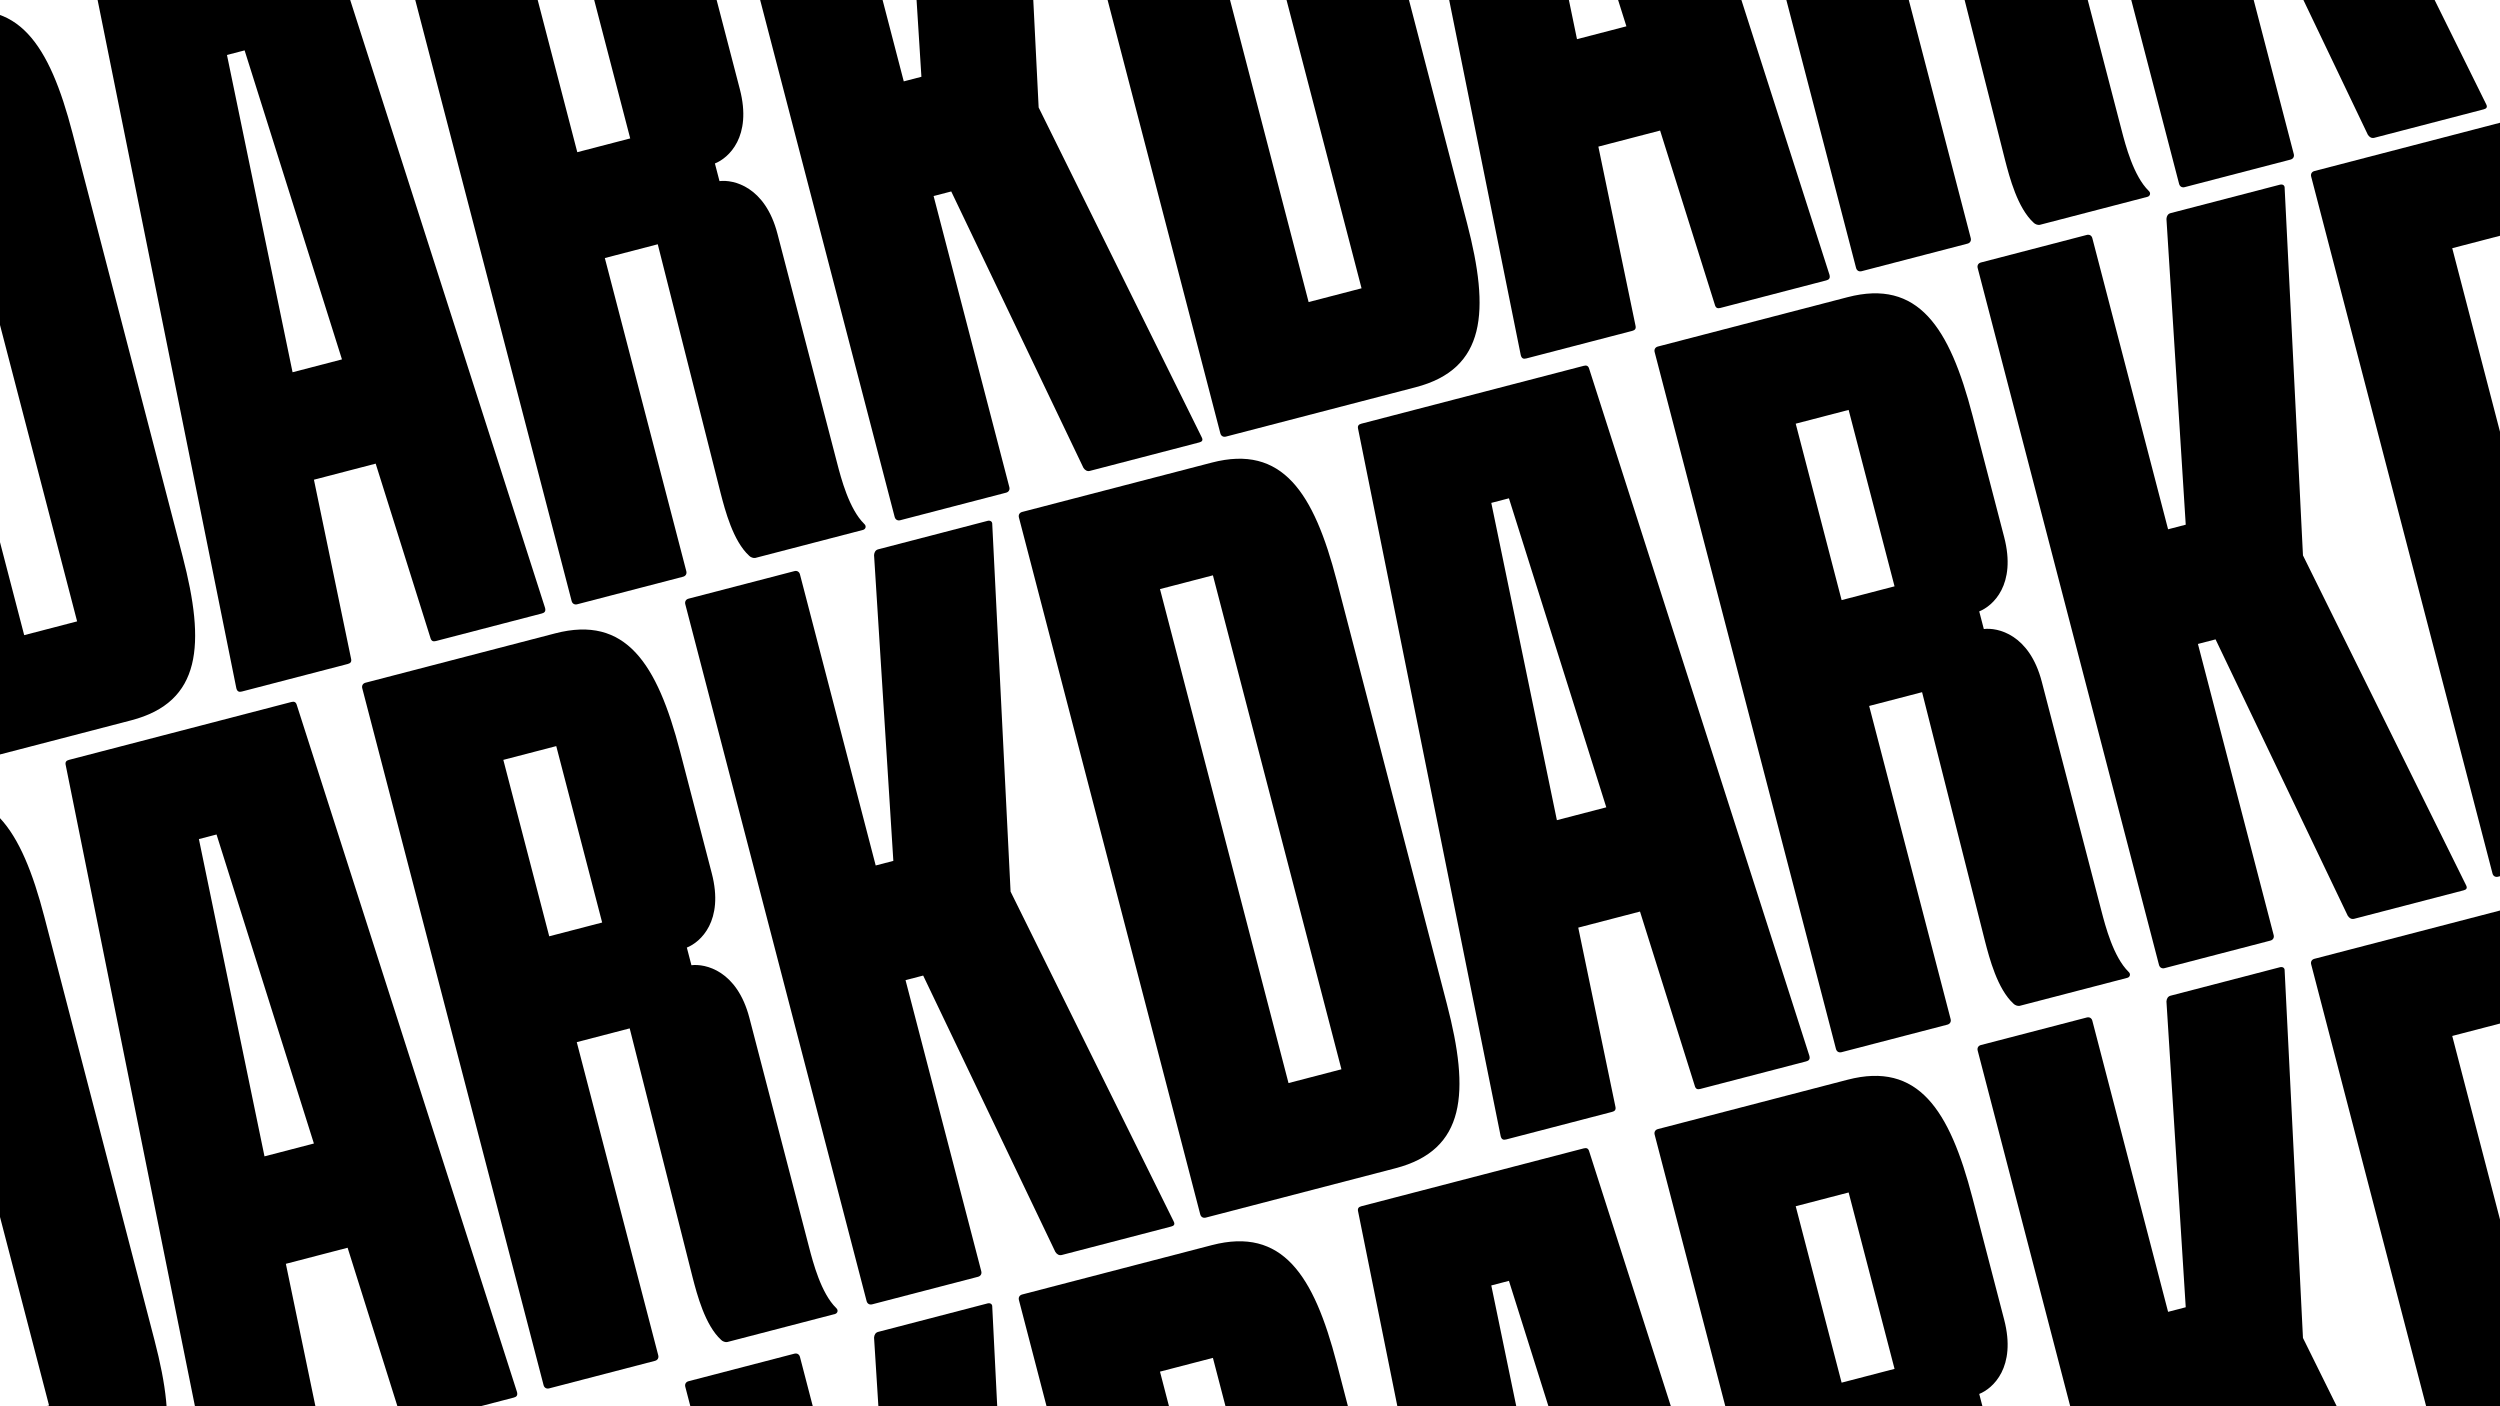 <svg width="1920" height="1080" viewBox="0 0 1920 1080" fill="none" xmlns="http://www.w3.org/2000/svg">
<path d="M-40.311 11.268C13.884 -2.833 38.009 34.288 55.635 102.033L140.242 427.206C157.868 494.95 154.895 539.122 100.7 553.224L-44.951 591.12C-46.983 591.649 -48.691 590.647 -49.219 588.614L-188.468 53.433C-188.997 51.401 -187.994 49.693 -185.962 49.164L-40.311 11.268ZM59.225 477.218L-39.483 97.849L-80.13 108.425L18.578 487.794L59.225 477.218ZM249.558 -60.536L418.614 466.889C419.319 469.599 418.141 470.629 416.108 471.158L334.815 492.309C332.783 492.838 331.251 492.513 330.546 489.803L288.519 356.077L241.098 368.416L269.576 505.667C270.281 508.377 269.103 509.407 267.07 509.936L185.777 531.087C183.745 531.616 182.214 531.291 181.509 528.581L72.068 -14.355C71.363 -17.065 72.541 -18.095 74.574 -18.624L245.29 -63.042C247.322 -63.571 248.853 -63.246 249.558 -60.536ZM174.309 42.223L224.689 285.888L262.625 276.018L187.858 38.697L174.309 42.223ZM663.752 402.384C665.636 404.063 664.81 406.448 662.777 406.977L580.129 428.481C578.774 428.834 576.39 428.008 575.36 426.829C563.027 415.572 556.858 391.861 553.509 378.99L505.158 187.598L464.511 198.173L527.085 438.666C527.613 440.699 526.611 442.406 524.579 442.935L443.285 464.086C441.253 464.615 439.546 463.613 439.017 461.581L299.769 -73.601C299.24 -75.633 300.242 -77.34 302.275 -77.869L447.925 -115.766C502.121 -129.867 526.245 -92.746 543.872 -25.001L568.196 68.486C577.714 105.068 559.534 121.372 549.047 125.547L552.573 139.096C563.087 137.806 587.585 143.005 597.103 179.587L642.932 355.723C645.928 367.239 652.098 390.95 663.752 402.384ZM443.359 116.88L484.006 106.304L448.753 -29.185L408.107 -18.609L443.359 116.88ZM772.666 378.385L691.373 399.537C689.341 400.066 687.633 399.063 687.105 397.031L547.856 -138.15C547.327 -140.183 548.33 -141.89 550.362 -142.419L631.656 -163.57C633.688 -164.099 635.395 -163.097 635.924 -161.065L694.091 62.492L707.64 58.967L692.829 -175.871C692.978 -178.079 693.98 -179.787 696.013 -180.316L780.016 -202.172C782.048 -202.701 783.756 -201.699 783.607 -199.49L797.681 82.554L922.855 335.691C924.238 338.225 923.059 339.255 921.027 339.783L837.024 361.64C834.991 362.169 833.284 361.167 832.078 359.311L730.554 147.035L717.005 150.56L775.172 374.117C775.701 376.149 774.699 377.856 772.666 378.385Z" fill="black"/>
<path d="M946.134 -244.539C1000.33 -258.64 1024.45 -221.519 1042.08 -153.774L1126.69 171.399C1144.31 239.144 1141.34 283.316 1087.15 297.417L941.495 335.313C939.462 335.842 937.755 334.84 937.226 332.807L797.978 -202.374C797.449 -204.406 798.451 -206.114 800.484 -206.642L946.134 -244.539ZM1045.67 221.411L946.963 -157.958L906.316 -147.382L1005.02 231.987L1045.67 221.411ZM1236 -316.343L1405.06 211.082C1405.76 213.792 1404.59 214.822 1402.55 215.351L1321.26 236.502C1319.23 237.031 1317.7 236.706 1316.99 233.997L1274.96 100.27L1227.54 112.609L1256.02 249.86C1256.73 252.57 1255.55 253.6 1253.52 254.129L1172.22 275.28C1170.19 275.809 1168.66 275.484 1167.95 272.775L1058.51 -270.162C1057.81 -272.872 1058.99 -273.902 1061.02 -274.431L1231.74 -318.849C1233.77 -319.378 1235.3 -319.053 1236 -316.343ZM1160.75 -213.584L1211.13 30.081L1249.07 20.211L1174.3 -217.109L1160.75 -213.584ZM1650.2 146.577C1652.08 148.257 1651.26 150.641 1649.22 151.17L1566.57 172.674C1565.22 173.027 1562.84 172.201 1561.81 171.022C1549.47 159.765 1543.3 136.054 1539.95 123.183L1491.6 -68.209L1450.96 -57.633L1513.53 182.859C1514.06 184.892 1513.06 186.599 1511.02 187.128L1429.73 208.28C1427.7 208.808 1425.99 207.806 1425.46 205.774L1286.21 -329.408C1285.69 -331.44 1286.69 -333.147 1288.72 -333.676L1434.37 -371.573C1488.57 -385.674 1512.69 -348.552 1530.32 -280.808L1554.64 -187.321C1564.16 -150.739 1545.98 -134.435 1535.49 -130.26L1539.02 -116.711C1549.53 -118 1574.03 -112.802 1583.55 -76.22L1629.38 99.916C1632.37 111.432 1638.54 135.143 1650.2 146.577ZM1429.81 -138.927L1470.45 -149.503L1435.2 -284.991L1394.55 -274.416L1429.81 -138.927ZM1759.11 122.578L1677.82 143.73C1675.79 144.259 1674.08 143.256 1673.55 141.224L1534.3 -393.957C1533.77 -395.99 1534.78 -397.697 1536.81 -398.226L1618.1 -419.377C1620.13 -419.906 1621.84 -418.904 1622.37 -416.871L1680.54 -193.315L1694.09 -196.84L1679.27 -431.678C1679.42 -433.886 1680.43 -435.594 1682.46 -436.122L1766.46 -457.979C1768.49 -458.508 1770.2 -457.506 1770.05 -455.297L1784.13 -173.253L1909.3 79.884C1910.68 82.418 1909.5 83.448 1907.47 83.977L1823.47 105.833C1821.44 106.362 1819.73 105.36 1818.52 103.504L1717 -108.772L1703.45 -105.247L1761.62 118.31C1762.15 120.342 1761.14 122.05 1759.11 122.578Z" fill="black"/>
<path d="M-61.866 613.461C-7.67 599.36 16.455 636.481 34.081 704.226L118.687 1029.4C136.314 1097.14 133.341 1141.32 79.145 1155.42L-66.505 1193.31C-68.538 1193.84 -70.245 1192.84 -70.774 1190.81L-210.022 655.626C-210.551 653.594 -209.549 651.886 -207.516 651.358L-61.866 613.461ZM37.67 1079.41L-61.037 700.042L-101.684 710.618L-2.976 1089.99L37.67 1079.41ZM228.004 541.657L397.06 1069.08C397.765 1071.79 396.586 1072.82 394.554 1073.35L313.26 1094.5C311.228 1095.03 309.697 1094.71 308.992 1092L266.965 958.27L219.544 970.609L248.022 1107.86C248.727 1110.57 247.548 1111.6 245.516 1112.13L164.223 1133.28C162.19 1133.81 160.659 1133.48 159.954 1130.77L50.514 587.838C49.808 585.128 50.987 584.098 53.019 583.569L223.735 539.151C225.768 538.622 227.299 538.947 228.004 541.657ZM152.755 644.416L203.134 888.081L241.071 878.211L166.303 640.891L152.755 644.416ZM642.198 1004.58C644.081 1006.26 643.255 1008.64 641.223 1009.17L558.575 1030.67C557.22 1031.03 554.835 1030.2 553.805 1029.02C541.473 1017.76 535.304 994.054 531.955 981.183L483.603 789.791L442.957 800.367L505.53 1040.86C506.059 1042.89 505.057 1044.6 503.024 1045.13L421.731 1066.28C419.699 1066.81 417.991 1065.81 417.462 1063.77L278.214 528.592C277.685 526.56 278.688 524.853 280.72 524.324L426.371 486.427C480.566 472.326 504.691 509.448 522.317 577.192L546.642 670.679C556.16 707.261 537.979 723.565 527.493 727.74L531.018 741.289C541.532 740 566.031 745.198 575.549 781.78L621.377 957.916C624.374 969.432 630.543 993.143 642.198 1004.58ZM421.805 719.073L462.452 708.497L427.199 573.009L386.552 583.584L421.805 719.073ZM751.112 980.578L669.819 1001.73C667.786 1002.26 666.079 1001.26 665.55 999.224L526.302 464.043C525.773 462.01 526.775 460.303 528.808 459.774L610.101 438.623C612.133 438.094 613.841 439.096 614.37 441.129L672.537 664.685L686.086 661.16L671.275 426.322C671.424 424.114 672.426 422.406 674.458 421.878L758.461 400.021C760.494 399.492 762.201 400.494 762.053 402.703L776.126 684.747L901.301 937.884C902.683 940.418 901.505 941.448 899.472 941.977L815.469 963.833C813.437 964.362 811.729 963.36 810.523 961.504L709 749.228L695.451 752.753L753.618 976.31C754.147 978.342 753.144 980.05 751.112 980.578Z" fill="black"/>
<path d="M-61.866 1214.46C-7.67 1200.36 16.455 1237.48 34.081 1305.23L118.687 1630.4C136.314 1698.14 133.341 1742.32 79.145 1756.42L-66.505 1794.31C-68.538 1794.84 -70.245 1793.84 -70.774 1791.81L-210.022 1256.63C-210.551 1254.59 -209.549 1252.89 -207.516 1252.36L-61.866 1214.46ZM37.67 1680.41L-61.037 1301.04L-101.684 1311.62L-2.976 1690.99L37.67 1680.41ZM228.004 1142.66L397.06 1670.08C397.765 1672.79 396.586 1673.82 394.554 1674.35L313.26 1695.5C311.228 1696.03 309.697 1695.71 308.992 1693L266.965 1559.27L219.544 1571.61L248.022 1708.86C248.727 1711.57 247.548 1712.6 245.516 1713.13L164.223 1734.28C162.19 1734.81 160.659 1734.48 159.954 1731.77L50.514 1188.84C49.808 1186.13 50.987 1185.1 53.019 1184.57L223.735 1140.15C225.768 1139.62 227.299 1139.95 228.004 1142.66ZM152.755 1245.42L203.134 1489.08L241.071 1479.21L166.303 1241.89L152.755 1245.42ZM642.198 1605.58C644.081 1607.26 643.255 1609.64 641.223 1610.17L558.575 1631.67C557.22 1632.03 554.835 1631.2 553.805 1630.02C541.473 1618.76 535.304 1595.05 531.955 1582.18L483.603 1390.79L442.957 1401.37L505.53 1641.86C506.059 1643.89 505.057 1645.6 503.024 1646.13L421.731 1667.28C419.699 1667.81 417.991 1666.81 417.462 1664.77L278.214 1129.59C277.685 1127.56 278.688 1125.85 280.72 1125.32L426.371 1087.43C480.566 1073.33 504.691 1110.45 522.317 1178.19L546.642 1271.68C556.16 1308.26 537.979 1324.56 527.493 1328.74L531.018 1342.29C541.532 1341 566.031 1346.2 575.549 1382.78L621.377 1558.92C624.374 1570.43 630.543 1594.14 642.198 1605.58ZM421.805 1320.07L462.452 1309.5L427.199 1174.01L386.552 1184.58L421.805 1320.07ZM751.112 1581.58L669.819 1602.73C667.786 1603.26 666.079 1602.26 665.55 1600.22L526.302 1065.04C525.773 1063.01 526.775 1061.3 528.808 1060.77L610.101 1039.62C612.133 1039.09 613.841 1040.1 614.37 1042.13L672.537 1265.69L686.086 1262.16L671.275 1027.32C671.424 1025.11 672.426 1023.41 674.458 1022.88L758.461 1001.02C760.494 1000.49 762.201 1001.49 762.053 1003.7L776.126 1285.75L901.301 1538.88C902.683 1541.42 901.505 1542.45 899.472 1542.98L815.469 1564.83C813.437 1565.36 811.729 1564.36 810.523 1562.5L709 1350.23L695.451 1353.75L753.618 1577.31C754.147 1579.34 753.144 1581.05 751.112 1581.58Z" fill="black"/>
<path d="M930.689 956.268C984.884 942.167 1009.01 979.288 1026.64 1047.03L1111.24 1372.21C1128.87 1439.95 1125.9 1484.12 1071.7 1498.22L926.049 1536.12C924.017 1536.65 922.309 1535.65 921.781 1533.61L782.532 998.433C782.004 996.401 783.006 994.693 785.038 994.165L930.689 956.268ZM1030.22 1422.22L931.517 1042.85L890.87 1053.42L989.578 1432.79L1030.22 1422.22ZM1220.56 884.464L1389.61 1411.89C1390.32 1414.6 1389.14 1415.63 1387.11 1416.16L1305.82 1437.31C1303.78 1437.84 1302.25 1437.51 1301.55 1434.8L1259.52 1301.08L1212.1 1313.42L1240.58 1450.67C1241.28 1453.38 1240.1 1454.41 1238.07 1454.94L1156.78 1476.09C1154.74 1476.62 1153.21 1476.29 1152.51 1473.58L1043.07 930.645C1042.36 927.935 1043.54 926.905 1045.57 926.376L1216.29 881.958C1218.32 881.429 1219.85 881.754 1220.56 884.464ZM1145.31 987.223L1195.69 1230.89L1233.63 1221.02L1158.86 983.698L1145.31 987.223ZM1634.75 1347.38C1636.64 1349.06 1635.81 1351.45 1633.78 1351.98L1551.13 1373.48C1549.77 1373.83 1547.39 1373.01 1546.36 1371.83C1534.03 1360.57 1527.86 1336.86 1524.51 1323.99L1476.16 1132.6L1435.51 1143.17L1498.08 1383.67C1498.61 1385.7 1497.61 1387.41 1495.58 1387.93L1414.29 1409.09C1412.25 1409.62 1410.55 1408.61 1410.02 1406.58L1270.77 871.399C1270.24 869.367 1271.24 867.66 1273.27 867.131L1418.93 829.234C1473.12 815.133 1497.25 852.254 1514.87 919.999L1539.2 1013.49C1548.71 1050.07 1530.53 1066.37 1520.05 1070.55L1523.57 1084.1C1534.09 1082.81 1558.59 1088.01 1568.1 1124.59L1613.93 1300.72C1616.93 1312.24 1623.1 1335.95 1634.75 1347.38ZM1414.36 1061.88L1455.01 1051.3L1419.75 915.815L1379.11 926.391L1414.36 1061.88ZM1743.67 1323.39L1662.37 1344.54C1660.34 1345.07 1658.63 1344.06 1658.1 1342.03L1518.86 806.85C1518.33 804.817 1519.33 803.11 1521.36 802.581L1602.66 781.43C1604.69 780.901 1606.4 781.903 1606.92 783.935L1665.09 1007.49L1678.64 1003.97L1663.83 769.129C1663.98 766.921 1664.98 765.213 1667.01 764.684L1751.02 742.828C1753.05 742.299 1754.76 743.301 1754.61 745.51L1768.68 1027.55L1893.86 1280.69C1895.24 1283.22 1894.06 1284.25 1892.03 1284.78L1808.02 1306.64C1805.99 1307.17 1804.28 1306.17 1803.08 1304.31L1701.55 1092.03L1688.01 1095.56L1746.17 1319.12C1746.7 1321.15 1745.7 1322.86 1743.67 1323.39Z" fill="black"/>
<path d="M1923.13 698.461C1977.33 684.36 2001.45 721.481 2019.08 789.226L2103.69 1114.4C2121.31 1182.14 2118.34 1226.32 2064.15 1240.42L1918.49 1278.31C1916.46 1278.84 1914.75 1277.84 1914.23 1275.81L1774.98 740.626C1774.45 738.594 1775.45 736.886 1777.48 736.358L1923.13 698.461ZM2022.67 1164.41L1923.96 785.042L1883.32 795.618L1982.02 1174.99L2022.67 1164.41ZM2213 626.657L2382.06 1154.08C2382.76 1156.79 2381.59 1157.82 2379.55 1158.35L2298.26 1179.5C2296.23 1180.03 2294.7 1179.71 2293.99 1177L2251.96 1043.27L2204.54 1055.61L2233.02 1192.86C2233.73 1195.57 2232.55 1196.6 2230.52 1197.13L2149.22 1218.28C2147.19 1218.81 2145.66 1218.48 2144.95 1215.77L2035.51 672.838C2034.81 670.128 2035.99 669.098 2038.02 668.569L2208.74 624.151C2210.77 623.622 2212.3 623.947 2213 626.657ZM2137.75 729.416L2188.13 973.081L2226.07 963.211L2151.3 725.891L2137.75 729.416ZM2627.2 1089.58C2629.08 1091.26 2628.26 1093.64 2626.22 1094.17L2543.57 1115.67C2542.22 1116.03 2539.84 1115.2 2538.81 1114.02C2526.47 1102.76 2520.3 1079.05 2516.95 1066.18L2468.6 874.791L2427.96 885.367L2490.53 1125.86C2491.06 1127.89 2490.06 1129.6 2488.02 1130.13L2406.73 1151.28C2404.7 1151.81 2402.99 1150.81 2402.46 1148.77L2263.21 613.592C2262.69 611.56 2263.69 609.853 2265.72 609.324L2411.37 571.427C2465.57 557.326 2489.69 594.448 2507.32 662.192L2531.64 755.679C2541.16 792.261 2522.98 808.565 2512.49 812.74L2516.02 826.289C2526.53 825 2551.03 830.198 2560.55 866.78L2606.38 1042.92C2609.37 1054.43 2615.54 1078.14 2627.2 1089.58ZM2406.81 804.073L2447.45 793.497L2412.2 658.009L2371.55 668.584L2406.81 804.073ZM2736.11 1065.58L2654.82 1086.73C2652.79 1087.26 2651.08 1086.26 2650.55 1084.22L2511.3 549.043C2510.77 547.01 2511.78 545.303 2513.81 544.774L2595.1 523.623C2597.13 523.094 2598.84 524.096 2599.37 526.129L2657.54 749.685L2671.09 746.16L2656.27 511.322C2656.42 509.114 2657.43 507.406 2659.46 506.878L2743.46 485.021C2745.49 484.492 2747.2 485.494 2747.05 487.703L2761.13 769.747L2886.3 1022.88C2887.68 1025.42 2886.5 1026.45 2884.47 1026.98L2800.47 1048.83C2798.44 1049.36 2796.73 1048.36 2795.52 1046.5L2694 834.228L2680.45 837.753L2738.62 1061.31C2739.15 1063.34 2738.14 1065.05 2736.11 1065.58Z" fill="black"/>
<path d="M930.689 355.268C984.884 341.167 1009.01 378.288 1026.64 446.033L1111.24 771.206C1128.87 838.95 1125.9 883.122 1071.7 897.224L926.049 935.12C924.017 935.649 922.309 934.647 921.781 932.614L782.532 397.433C782.004 395.401 783.006 393.693 785.038 393.165L930.689 355.268ZM1030.22 821.218L931.517 441.849L890.87 452.425L989.578 831.794L1030.22 821.218ZM1220.56 283.464L1389.61 810.889C1390.32 813.599 1389.14 814.629 1387.11 815.158L1305.82 836.309C1303.78 836.838 1302.25 836.513 1301.55 833.803L1259.52 700.077L1212.1 712.416L1240.58 849.667C1241.28 852.377 1240.1 853.407 1238.07 853.936L1156.78 875.087C1154.74 875.616 1153.21 875.291 1152.51 872.581L1043.07 329.645C1042.36 326.935 1043.54 325.905 1045.57 325.376L1216.29 280.958C1218.32 280.429 1219.85 280.754 1220.56 283.464ZM1145.31 386.223L1195.69 629.888L1233.63 620.018L1158.86 382.698L1145.31 386.223ZM1634.75 746.384C1636.64 748.063 1635.81 750.448 1633.78 750.977L1551.13 772.481C1549.77 772.834 1547.39 772.008 1546.36 770.829C1534.03 759.572 1527.86 735.861 1524.51 722.99L1476.16 531.598L1435.51 542.173L1498.08 782.666C1498.61 784.699 1497.61 786.406 1495.58 786.935L1414.29 808.086C1412.25 808.615 1410.55 807.613 1410.02 805.581L1270.77 270.399C1270.24 268.367 1271.24 266.66 1273.27 266.131L1418.93 228.234C1473.12 214.133 1497.25 251.254 1514.87 318.999L1539.2 412.486C1548.71 449.068 1530.53 465.372 1520.05 469.547L1523.57 483.096C1534.09 481.806 1558.59 487.005 1568.1 523.587L1613.93 699.723C1616.93 711.239 1623.1 734.95 1634.75 746.384ZM1414.36 460.88L1455.01 450.304L1419.75 314.815L1379.11 325.391L1414.36 460.88ZM1743.67 722.385L1662.37 743.537C1660.34 744.066 1658.63 743.063 1658.1 741.031L1518.86 205.85C1518.33 203.817 1519.33 202.11 1521.36 201.581L1602.66 180.43C1604.69 179.901 1606.4 180.903 1606.92 182.935L1665.09 406.492L1678.64 402.967L1663.83 168.129C1663.98 165.921 1664.98 164.213 1667.01 163.684L1751.02 141.828C1753.05 141.299 1754.76 142.301 1754.61 144.51L1768.68 426.554L1893.86 679.691C1895.24 682.225 1894.06 683.255 1892.03 683.783L1808.02 705.64C1805.99 706.169 1804.28 705.167 1803.08 703.311L1701.55 491.035L1688.01 494.56L1746.17 718.117C1746.7 720.149 1745.7 721.856 1743.67 722.385Z" fill="black"/>
<path d="M1923.13 93.461C1977.33 79.36 2001.45 116.481 2019.08 184.226L2103.69 509.399C2121.31 577.144 2118.34 621.316 2064.15 635.417L1918.49 673.313C1916.46 673.842 1914.75 672.84 1914.23 670.807L1774.98 135.626C1774.45 133.594 1775.45 131.886 1777.48 131.358L1923.13 93.461ZM2022.67 559.411L1923.96 180.042L1883.32 190.618L1982.02 569.987L2022.67 559.411ZM2213 21.657L2382.06 549.082C2382.76 551.792 2381.59 552.822 2379.55 553.351L2298.26 574.502C2296.23 575.031 2294.7 574.706 2293.99 571.997L2251.96 438.27L2204.54 450.609L2233.02 587.86C2233.73 590.57 2232.55 591.6 2230.52 592.129L2149.22 613.28C2147.19 613.809 2145.66 613.484 2144.95 610.775L2035.51 67.838C2034.81 65.128 2035.99 64.098 2038.02 63.569L2208.74 19.151C2210.77 18.622 2212.3 18.947 2213 21.657ZM2137.75 124.416L2188.13 368.081L2226.07 358.211L2151.3 120.891L2137.75 124.416ZM2627.2 484.577C2629.08 486.257 2628.26 488.641 2626.22 489.17L2543.57 510.674C2542.22 511.027 2539.84 510.201 2538.81 509.022C2526.47 497.765 2520.3 474.054 2516.95 461.183L2468.6 269.791L2427.96 280.367L2490.53 520.859C2491.06 522.892 2490.06 524.599 2488.02 525.128L2406.73 546.28C2404.7 546.808 2402.99 545.806 2402.46 543.774L2263.21 8.592C2262.69 6.56 2263.69 4.853 2265.72 4.324L2411.37 -33.573C2465.57 -47.674 2489.69 -10.552 2507.32 57.192L2531.64 150.679C2541.16 187.261 2522.98 203.565 2512.49 207.74L2516.02 221.289C2526.53 220 2551.03 225.198 2560.55 261.78L2606.38 437.916C2609.37 449.432 2615.54 473.143 2627.2 484.577ZM2406.81 199.073L2447.45 188.497L2412.2 53.008L2371.55 63.584L2406.81 199.073ZM2736.11 460.578L2654.82 481.73C2652.79 482.259 2651.08 481.256 2650.55 479.224L2511.3 -55.957C2510.77 -57.989 2511.78 -59.697 2513.81 -60.226L2595.1 -81.377C2597.13 -81.906 2598.84 -80.904 2599.37 -78.871L2657.54 144.685L2671.09 141.16L2656.27 -93.678C2656.42 -95.886 2657.43 -97.594 2659.46 -98.122L2743.46 -119.979C2745.49 -120.508 2747.2 -119.506 2747.05 -117.297L2761.13 164.747L2886.3 417.884C2887.68 420.418 2886.5 421.448 2884.47 421.977L2800.47 443.833C2798.44 444.362 2796.73 443.36 2795.52 441.504L2694 229.228L2680.45 232.753L2738.62 456.31C2739.15 458.342 2738.14 460.05 2736.11 460.578Z" fill="black"/>
</svg>
